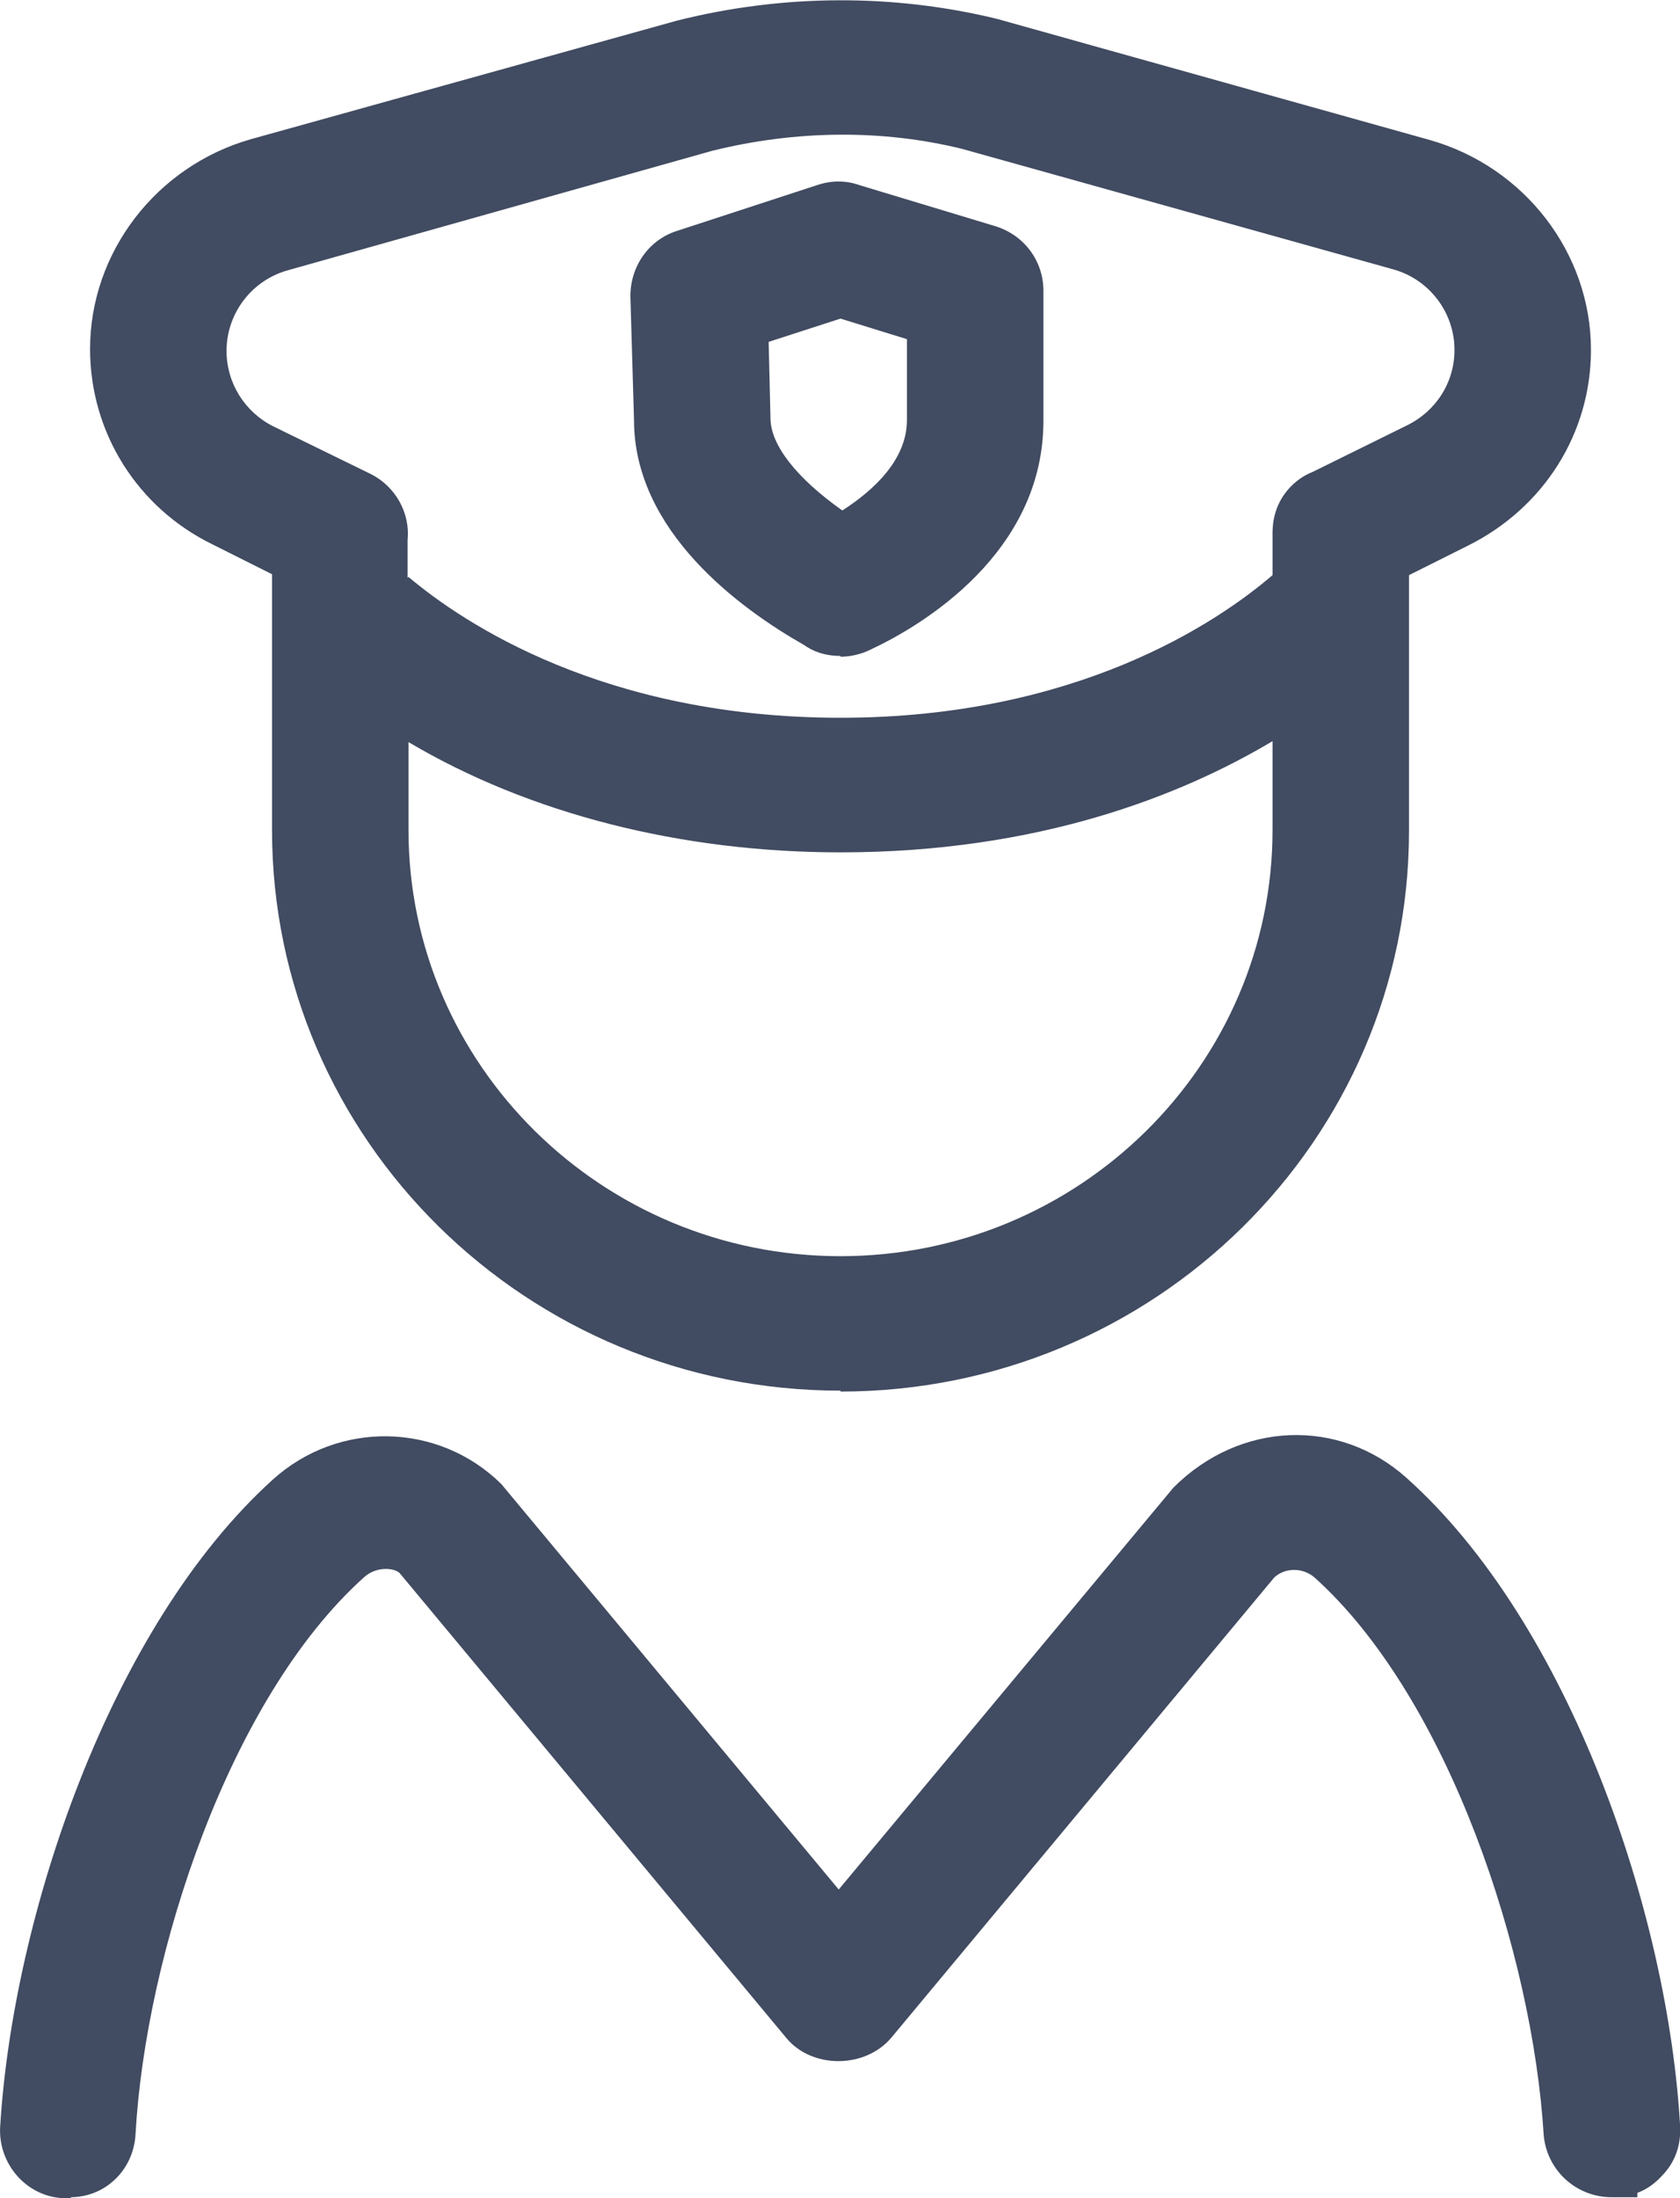 <svg width="13" height="17" viewBox="0 0 13 17" fill="none" xmlns="http://www.w3.org/2000/svg">
<g clip-path="url(#clip0_744_81639)">
<path d="M6.328 4.858C6.384 4.885 6.44 4.906 6.503 4.906C6.553 4.906 6.609 4.892 6.658 4.871C7.031 4.691 7.897 4.178 7.897 3.255V2.249C7.897 2.096 7.799 1.964 7.651 1.916L6.602 1.596C6.532 1.576 6.461 1.576 6.391 1.596L5.307 1.95C5.159 1.999 5.061 2.138 5.068 2.29L5.096 3.248C5.096 4.039 5.877 4.594 6.342 4.851L6.328 4.858ZM6.496 2.29L7.193 2.498V3.248C7.193 3.685 6.799 3.99 6.518 4.15C6.236 3.969 5.786 3.622 5.786 3.234L5.764 2.526L6.496 2.283V2.29ZM12.472 16.827C12.289 16.827 12.134 16.688 12.12 16.501C12.036 15.078 11.367 13.038 10.283 12.074C10.121 11.935 9.882 11.935 9.734 12.088L6.757 15.661C6.686 15.738 6.588 15.786 6.482 15.786C6.377 15.786 6.278 15.738 6.208 15.661L3.224 12.067C3.097 11.942 2.851 11.935 2.696 12.081C1.626 13.052 0.957 15.078 0.873 16.501C0.859 16.695 0.725 16.855 0.5 16.827C0.303 16.813 0.155 16.654 0.169 16.459C0.26 14.863 0.999 12.671 2.217 11.567C2.653 11.172 3.322 11.186 3.737 11.602L6.475 14.891L9.199 11.616C9.643 11.179 10.311 11.165 10.741 11.56C11.972 12.664 12.711 14.863 12.803 16.459C12.817 16.654 12.669 16.813 12.472 16.827ZM1.717 4.06L2.273 4.337V6.419C2.273 8.716 4.167 10.582 6.496 10.582C8.826 10.582 10.72 8.716 10.72 6.419V4.337L11.276 4.06C11.803 3.803 12.127 3.282 12.127 2.707C12.127 2.033 11.67 1.43 11.008 1.249L7.672 0.313C6.905 0.125 6.081 0.125 5.286 0.327L1.985 1.249C1.33 1.437 0.866 2.033 0.866 2.707C0.866 3.282 1.189 3.803 1.717 4.06ZM6.503 9.888C4.561 9.888 2.984 8.334 2.984 6.419V5.427C3.92 6.058 5.18 6.419 6.503 6.419C8.186 6.419 9.34 5.884 10.023 5.413V6.419C10.023 8.334 8.446 9.888 6.503 9.888ZM2.175 1.916L5.462 0.993C6.137 0.826 6.841 0.826 7.489 0.979L10.818 1.909C11.177 2.013 11.423 2.332 11.423 2.7C11.423 3.012 11.247 3.296 10.959 3.435L10.206 3.803C10.206 3.803 10.009 3.872 10.009 4.115V4.518C9.6 4.885 8.453 5.718 6.489 5.718C4.526 5.718 3.4 4.913 2.97 4.538C2.97 4.538 2.97 4.164 2.97 4.15C2.984 4.011 2.914 3.872 2.78 3.803L2.027 3.435C1.746 3.296 1.57 3.012 1.57 2.7C1.57 2.332 1.816 2.013 2.175 1.909V1.916Z" fill="#414B61"/>
<path d="M0.557 17C0.557 17 0.514 17 0.486 17C0.205 16.986 -0.013 16.737 0.001 16.452C0.099 14.822 0.852 12.58 2.112 11.442C2.619 10.984 3.393 10.998 3.879 11.477L6.49 14.613L9.08 11.505C9.594 10.991 10.361 10.963 10.882 11.428C12.149 12.559 12.909 14.808 13.001 16.445C13.008 16.584 12.966 16.716 12.867 16.82C12.811 16.882 12.747 16.931 12.67 16.959V16.993H12.473C12.191 16.993 11.966 16.778 11.945 16.508C11.86 15.12 11.213 13.135 10.171 12.199C10.08 12.122 9.946 12.122 9.861 12.199L6.898 15.758C6.694 16.001 6.279 16.001 6.082 15.758L3.091 12.164C3.041 12.122 2.908 12.115 2.816 12.199C1.774 13.135 1.127 15.113 1.049 16.501C1.042 16.653 0.972 16.792 0.859 16.882C0.775 16.952 0.662 16.993 0.543 16.993L0.557 17ZM2.978 11.456C2.753 11.456 2.527 11.539 2.344 11.699C1.155 12.768 0.444 14.912 0.353 16.473C0.353 16.57 0.423 16.653 0.521 16.653C0.578 16.653 0.62 16.653 0.648 16.626C0.683 16.598 0.704 16.549 0.712 16.487C0.796 15.037 1.486 12.948 2.591 11.949C2.809 11.748 3.161 11.741 3.358 11.942L6.356 15.55C6.427 15.633 6.56 15.633 6.631 15.55L9.601 11.977C9.833 11.748 10.178 11.741 10.403 11.949C11.515 12.948 12.212 15.037 12.297 16.494C12.297 16.584 12.374 16.653 12.466 16.66H12.487C12.536 16.66 12.578 16.639 12.607 16.605C12.635 16.57 12.656 16.528 12.649 16.48C12.557 14.912 11.839 12.768 10.643 11.699C10.27 11.366 9.714 11.387 9.341 11.755L6.49 15.182L3.618 11.727C3.442 11.553 3.217 11.47 2.985 11.47L2.978 11.456ZM6.504 10.755C4.076 10.755 2.105 8.813 2.105 6.419V4.441L1.648 4.212C1.063 3.928 0.697 3.345 0.697 2.699C0.697 1.95 1.211 1.284 1.943 1.076L5.237 0.16C6.061 -0.048 6.919 -0.048 7.715 0.146L11.065 1.083C11.797 1.291 12.311 1.957 12.311 2.706C12.311 3.352 11.945 3.928 11.361 4.219L10.903 4.448V6.426C10.903 8.819 8.932 10.762 6.504 10.762V10.755ZM6.511 0.347C6.117 0.347 5.716 0.396 5.329 0.493L2.035 1.416C1.451 1.582 1.049 2.11 1.049 2.706C1.049 3.22 1.338 3.678 1.802 3.907L2.457 4.226V6.412C2.457 8.611 4.273 10.402 6.504 10.402C8.735 10.402 10.551 8.611 10.551 6.412V4.226L11.206 3.9C11.67 3.671 11.959 3.213 11.959 2.699C11.959 2.103 11.551 1.568 10.966 1.409L7.623 0.472C7.264 0.382 6.891 0.34 6.511 0.34V0.347ZM6.504 10.062C4.463 10.062 2.809 8.431 2.809 6.419V5.1L3.083 5.288C4.006 5.912 5.216 6.252 6.504 6.252C8.158 6.252 9.277 5.725 9.925 5.274L10.199 5.086V6.426C10.199 8.438 8.545 10.068 6.504 10.068V10.062ZM3.161 5.739V6.419C3.161 8.237 4.66 9.715 6.504 9.715C8.348 9.715 9.847 8.237 9.847 6.419V5.732C9.137 6.155 8.032 6.592 6.504 6.592C5.272 6.592 4.097 6.294 3.161 5.739ZM6.504 5.898C4.47 5.898 3.281 5.045 2.865 4.67L2.809 4.621V4.545C2.809 4.545 2.809 4.205 2.809 4.164C2.816 4.066 2.781 3.997 2.717 3.962L1.964 3.595C1.619 3.428 1.408 3.081 1.408 2.706C1.408 2.262 1.711 1.874 2.14 1.749L5.427 0.826C6.131 0.653 6.863 0.646 7.546 0.812L10.882 1.742C11.311 1.867 11.614 2.262 11.614 2.699C11.614 3.081 11.403 3.421 11.058 3.588L10.305 3.955C10.305 3.955 10.206 4.004 10.206 4.108V4.587L10.15 4.635C9.735 5.01 8.545 5.877 6.511 5.877L6.504 5.898ZM3.161 4.462C3.59 4.823 4.681 5.551 6.504 5.551C8.327 5.551 9.418 4.816 9.847 4.448V4.122C9.847 3.837 10.044 3.692 10.157 3.65L10.889 3.289C11.114 3.178 11.255 2.956 11.255 2.706C11.255 2.415 11.058 2.158 10.777 2.082L7.447 1.152C6.828 0.999 6.159 1.006 5.512 1.166L2.232 2.089C1.95 2.165 1.753 2.422 1.753 2.713C1.753 2.963 1.894 3.185 2.112 3.296L2.865 3.664C3.062 3.761 3.175 3.969 3.154 4.177C3.154 4.177 3.154 4.358 3.154 4.469L3.161 4.462ZM6.504 5.073C6.413 5.073 6.321 5.052 6.244 5.003L6.223 4.989C5.723 4.705 4.906 4.108 4.906 3.248L4.878 2.29C4.878 2.061 5.019 1.853 5.244 1.784L6.328 1.43C6.434 1.395 6.546 1.395 6.645 1.43L7.701 1.749C7.926 1.818 8.074 2.019 8.074 2.248V3.255C8.074 4.275 7.138 4.837 6.736 5.024C6.666 5.059 6.582 5.079 6.504 5.079V5.073ZM6.427 4.712C6.476 4.733 6.532 4.733 6.582 4.712C6.919 4.545 7.722 4.073 7.722 3.255V2.248C7.722 2.172 7.673 2.103 7.595 2.082L6.546 1.763C6.546 1.763 6.476 1.756 6.434 1.763L5.35 2.117C5.279 2.137 5.23 2.207 5.23 2.283L5.258 3.241C5.258 3.948 5.983 4.455 6.42 4.698H6.434L6.427 4.712ZM6.511 4.358L6.42 4.302C6.047 4.066 5.61 3.692 5.61 3.241L5.589 2.408L6.497 2.11L7.37 2.373V3.248C7.37 3.754 6.955 4.101 6.61 4.302L6.518 4.358H6.511ZM5.948 2.651L5.962 3.234C5.962 3.442 6.166 3.699 6.518 3.948C6.765 3.789 7.018 3.553 7.018 3.248V2.623L6.504 2.464L5.948 2.644V2.651Z" fill="#414B61"/>
</g>
<defs>
<clipPath id="clip0_744_81639">
<rect width="13" height="17" fill="white"/>
</clipPath>
</defs>
</svg>
